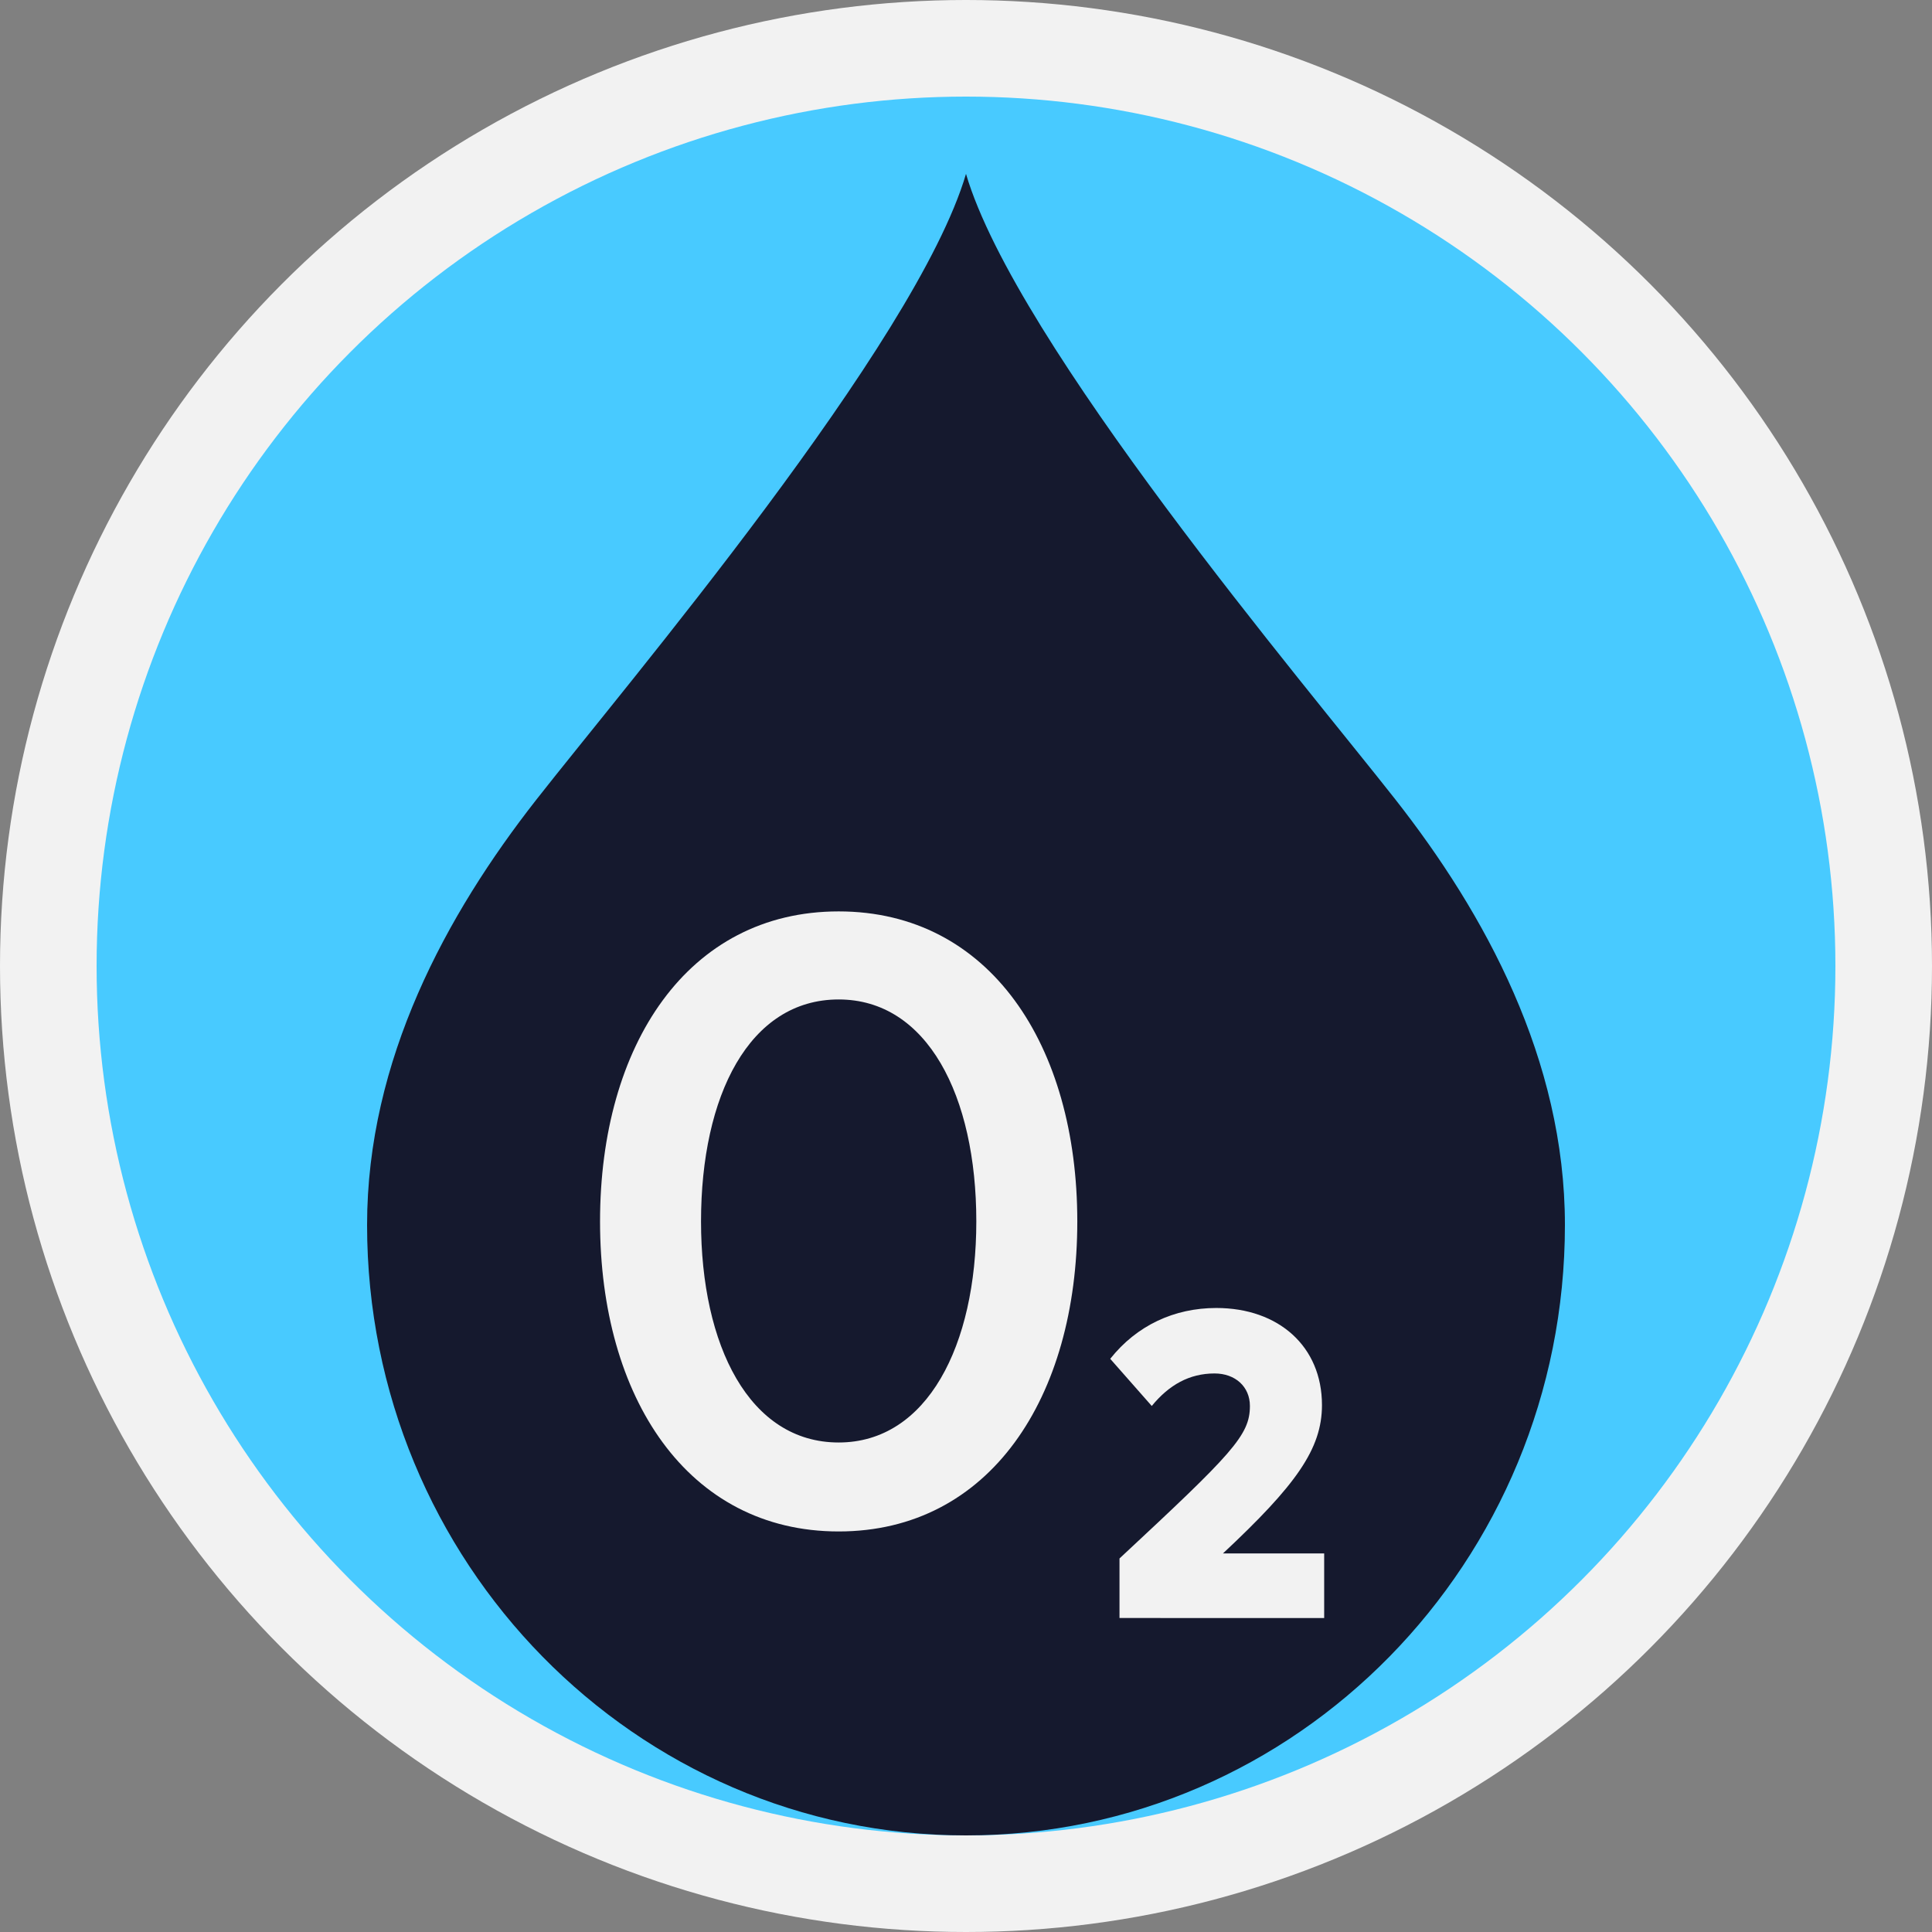 <svg xmlns="http://www.w3.org/2000/svg" width="100" height="100" viewBox="0 0 100 100">
    <rect x="0" y="0" width="100" height="100" fill="#808080" stroke="none"/>
    <g fill="none" fill-rule="evenodd">
        <circle cx="50" cy="50" r="50" fill="#F2F2F2"/>
        <circle cx="50" cy="50" r="45" fill="#48CAFF"/>
        <path fill="#15192E" d="M50 95c17.12 0 31-14.146 31-31.595 0-8.568-4.147-16.131-8.78-22.031C67.59 35.474 52.584 17.776 50 9c-2.583 8.776-17.619 26.488-22.253 32.408C23.113 47.328 19 54.854 19 63.405 19 80.855 32.88 95 50 95z"/>
        <g fill="#F2F2F2" fill-rule="nonzero">
            <path d="M31.058 63.221c0-9.116 4.533-16.047 12.351-16.047 7.819 0 12.352 6.93 12.352 16.047 0 9.116-4.533 16.047-12.352 16.047-7.818 0-12.351-6.93-12.351-16.047zm19.476 0c0-6.512-2.545-11.489-7.125-11.489-4.626 0-7.124 4.977-7.124 11.489 0 6.419 2.498 11.442 7.124 11.442 4.58 0 7.125-5.023 7.125-11.442zM57.945 83.748v-3.082c5.858-5.451 6.75-6.376 6.75-7.893 0-.995-.755-1.683-1.83-1.683-1.304 0-2.357.593-3.25 1.683l-2.15-2.441c1.373-1.73 3.318-2.631 5.491-2.631 3.226 0 5.469 1.99 5.469 5.025 0 2.275-1.35 4.148-5.126 7.68h5.24v3.342H57.945z"/>
        </g>
    </g>
</svg>
